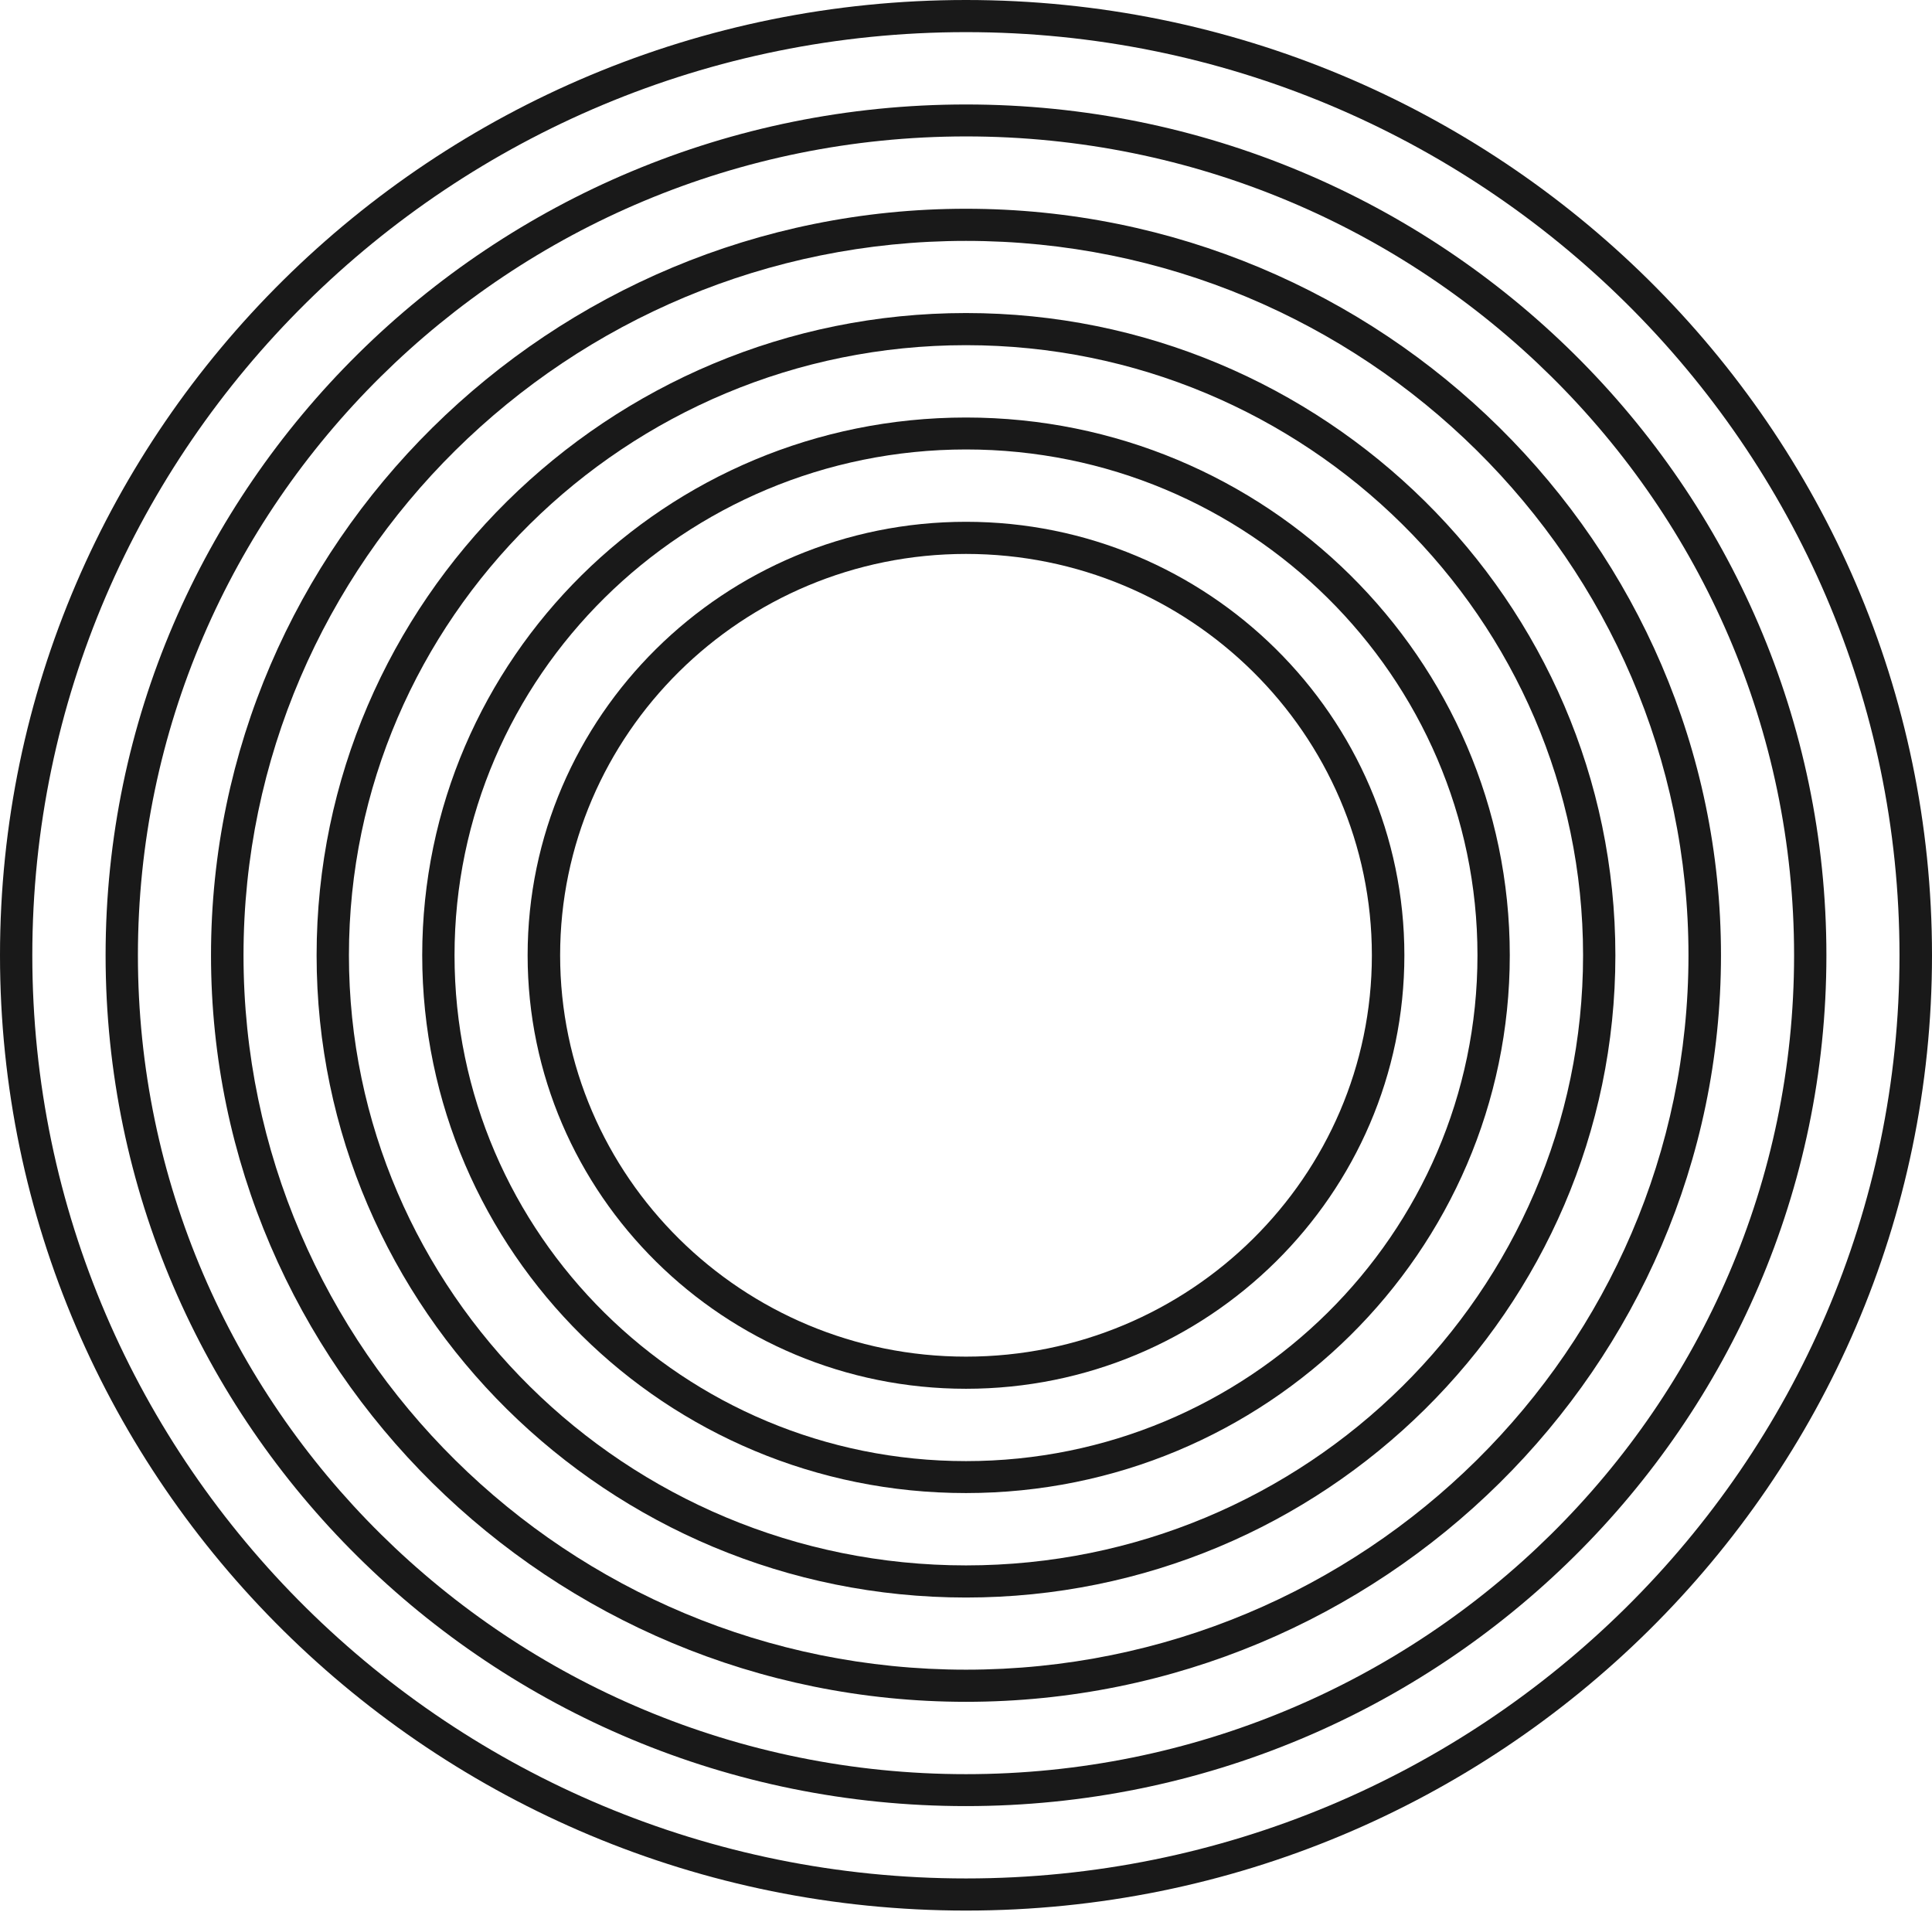 <svg width="193" height="191" viewBox="0 0 193 191" fill="none" xmlns="http://www.w3.org/2000/svg">
<path d="M0 95.425C0 42.821 43.292 0 96.5 0C149.708 0 193 42.802 193 95.425C193 148.048 149.708 190.85 96.5 190.85C43.292 190.85 0 148.048 0 95.425ZM3.228 95.425C3.228 146.28 45.06 187.641 96.5 187.641C147.92 187.641 189.753 146.28 189.753 95.425C189.753 44.57 147.92 3.21 96.5 3.21C45.079 3.21 3.228 44.589 3.228 95.425Z" fill="#191919"/>
<path d="M10.549 95.425C10.549 48.568 49.115 10.436 96.5 10.436C143.885 10.436 182.451 48.568 182.451 95.425C182.451 142.282 143.885 180.414 96.5 180.414C49.096 180.433 10.549 142.302 10.549 95.425ZM13.777 95.425C13.777 140.533 50.883 177.224 96.5 177.224C142.117 177.224 179.223 140.533 179.223 95.425C179.223 50.317 142.117 13.627 96.5 13.627C50.883 13.646 13.777 50.336 13.777 95.425Z" fill="#191919"/>
<path d="M21.079 95.425C21.079 54.314 54.917 20.853 96.5 20.853C138.082 20.853 171.92 54.314 171.92 95.425C171.92 136.536 138.101 169.997 96.5 169.997C54.917 169.997 21.079 136.555 21.079 95.425ZM24.326 95.425C24.326 134.787 56.705 166.787 96.5 166.787C136.295 166.787 168.673 134.768 168.673 95.425C168.673 56.063 136.295 24.063 96.5 24.063C56.705 24.063 24.326 56.083 24.326 95.425Z" fill="#191919"/>
<path d="M31.628 95.425C31.628 60.061 60.721 31.27 96.5 31.27C132.26 31.27 161.371 60.042 161.371 95.425C161.371 130.789 132.279 159.58 96.5 159.58C60.721 159.58 31.628 130.808 31.628 95.425ZM34.857 95.425C34.857 129.021 62.508 156.37 96.5 156.37C130.492 156.37 158.143 129.04 158.143 95.425C158.143 61.829 130.492 34.48 96.5 34.48C62.508 34.48 34.857 61.829 34.857 95.425Z" fill="#191919"/>
<path d="M42.178 95.425C42.178 65.808 66.543 41.706 96.5 41.706C126.457 41.706 150.822 65.808 150.822 95.425C150.822 125.042 126.457 149.144 96.5 149.144C66.543 149.163 42.178 125.042 42.178 95.425ZM45.406 95.425C45.406 123.293 68.33 145.953 96.5 145.953C124.67 145.953 147.594 123.293 147.594 95.425C147.594 67.576 124.67 44.897 96.5 44.897C68.33 44.916 45.406 67.576 45.406 95.425Z" fill="#191919"/>
<path d="M52.708 95.425C52.708 71.554 72.346 52.123 96.5 52.123C120.635 52.123 140.292 71.554 140.292 95.425C140.292 119.296 120.654 138.727 96.5 138.727C72.346 138.727 52.708 119.315 52.708 95.425ZM55.955 95.425C55.955 117.528 74.152 135.517 96.5 135.517C118.867 135.517 137.045 117.528 137.045 95.425C137.045 73.303 118.848 55.333 96.5 55.333C74.133 55.333 55.955 73.323 55.955 95.425Z" fill="#191919"/>
</svg>
